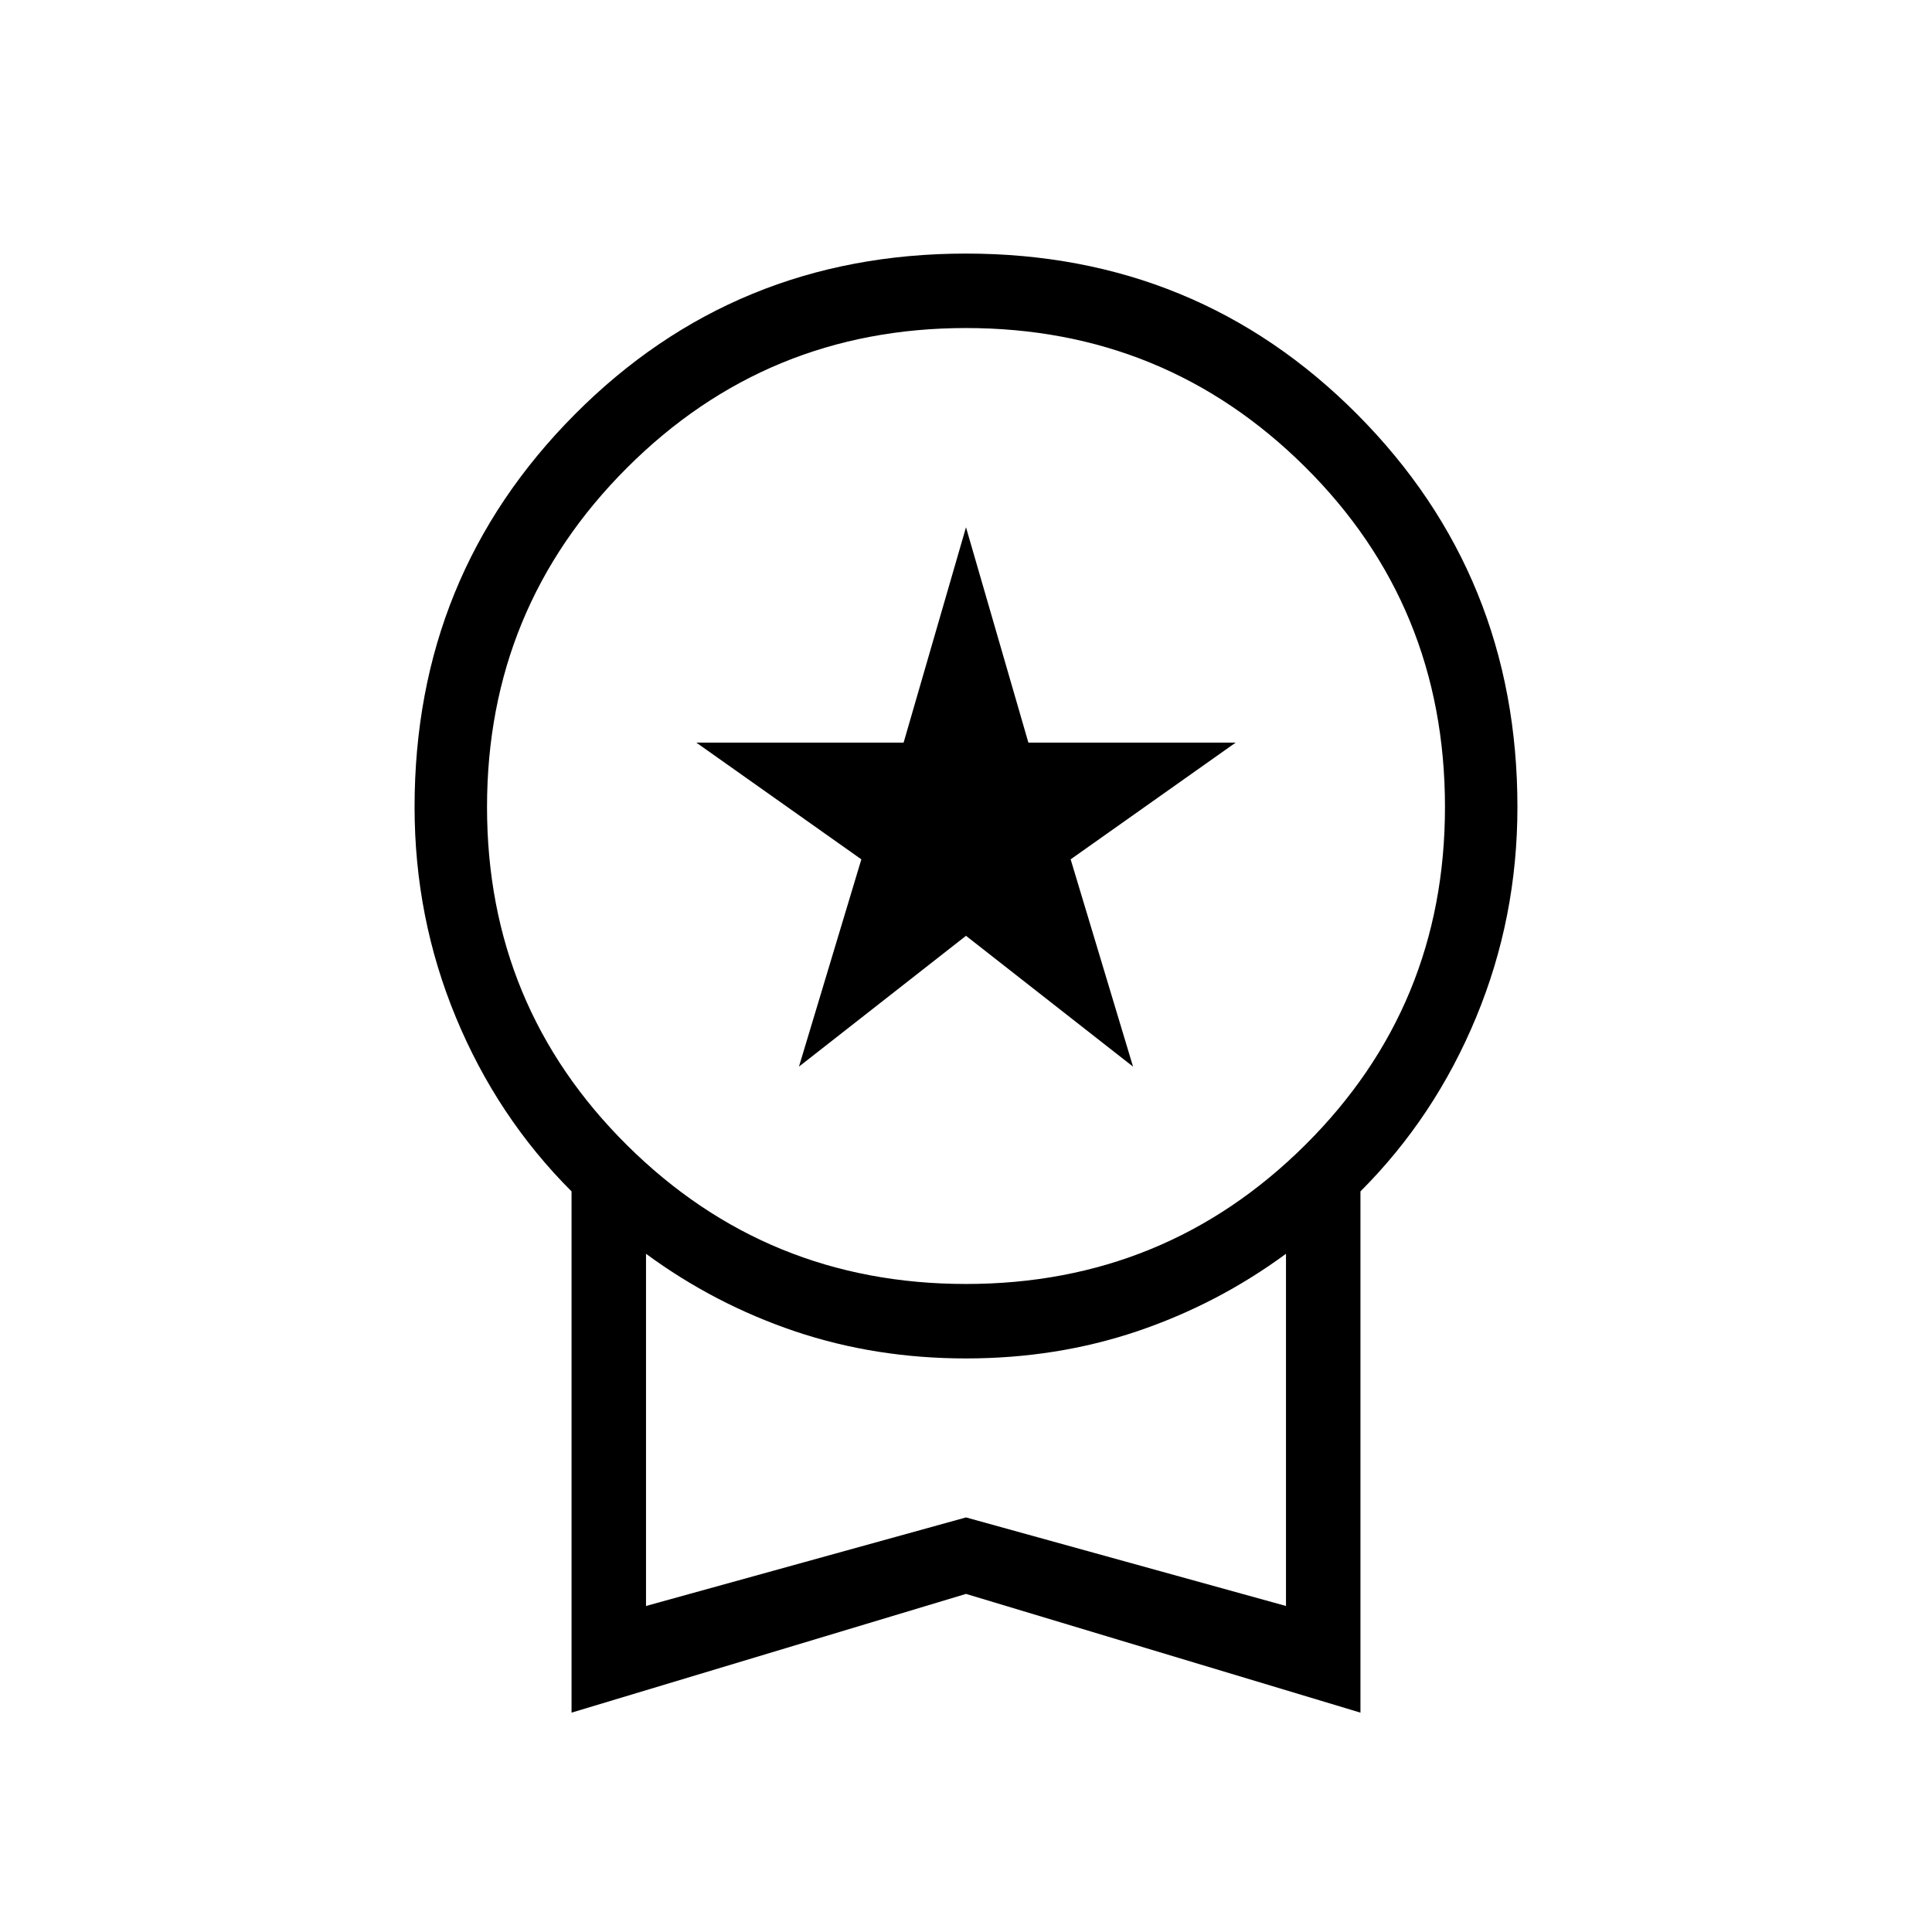 <svg xmlns="http://www.w3.org/2000/svg" height="24" width="24"><path d="M9.925 13.25 10.7 10.675 8.65 9.225H11.225L12 6.55L12.775 9.225H15.35L13.3 10.675L14.075 13.25L12 11.625ZM7.1 21.275V14.8Q6.175 13.875 5.663 12.637Q5.15 11.4 5.15 10.025Q5.15 7.15 7.138 5.15Q9.125 3.15 12 3.15Q14.875 3.15 16.863 5.15Q18.85 7.15 18.85 10.025Q18.85 11.4 18.337 12.637Q17.825 13.875 16.9 14.8V21.275L12 19.8ZM12 15.95Q14.475 15.95 16.212 14.225Q17.95 12.5 17.95 10.025Q17.95 7.525 16.212 5.8Q14.475 4.075 12 4.075Q9.525 4.075 7.788 5.812Q6.05 7.55 6.05 10.025Q6.05 12.5 7.788 14.225Q9.525 15.95 12 15.95ZM8.025 19.95 12 18.85 15.975 19.95V15.575Q15.125 16.2 14.125 16.538Q13.125 16.875 12 16.875Q10.875 16.875 9.875 16.538Q8.875 16.2 8.025 15.575ZM12 17.775Q12 17.775 12 17.775Q12 17.775 12 17.775Q12 17.775 12 17.775Q12 17.775 12 17.775Z"/></svg>